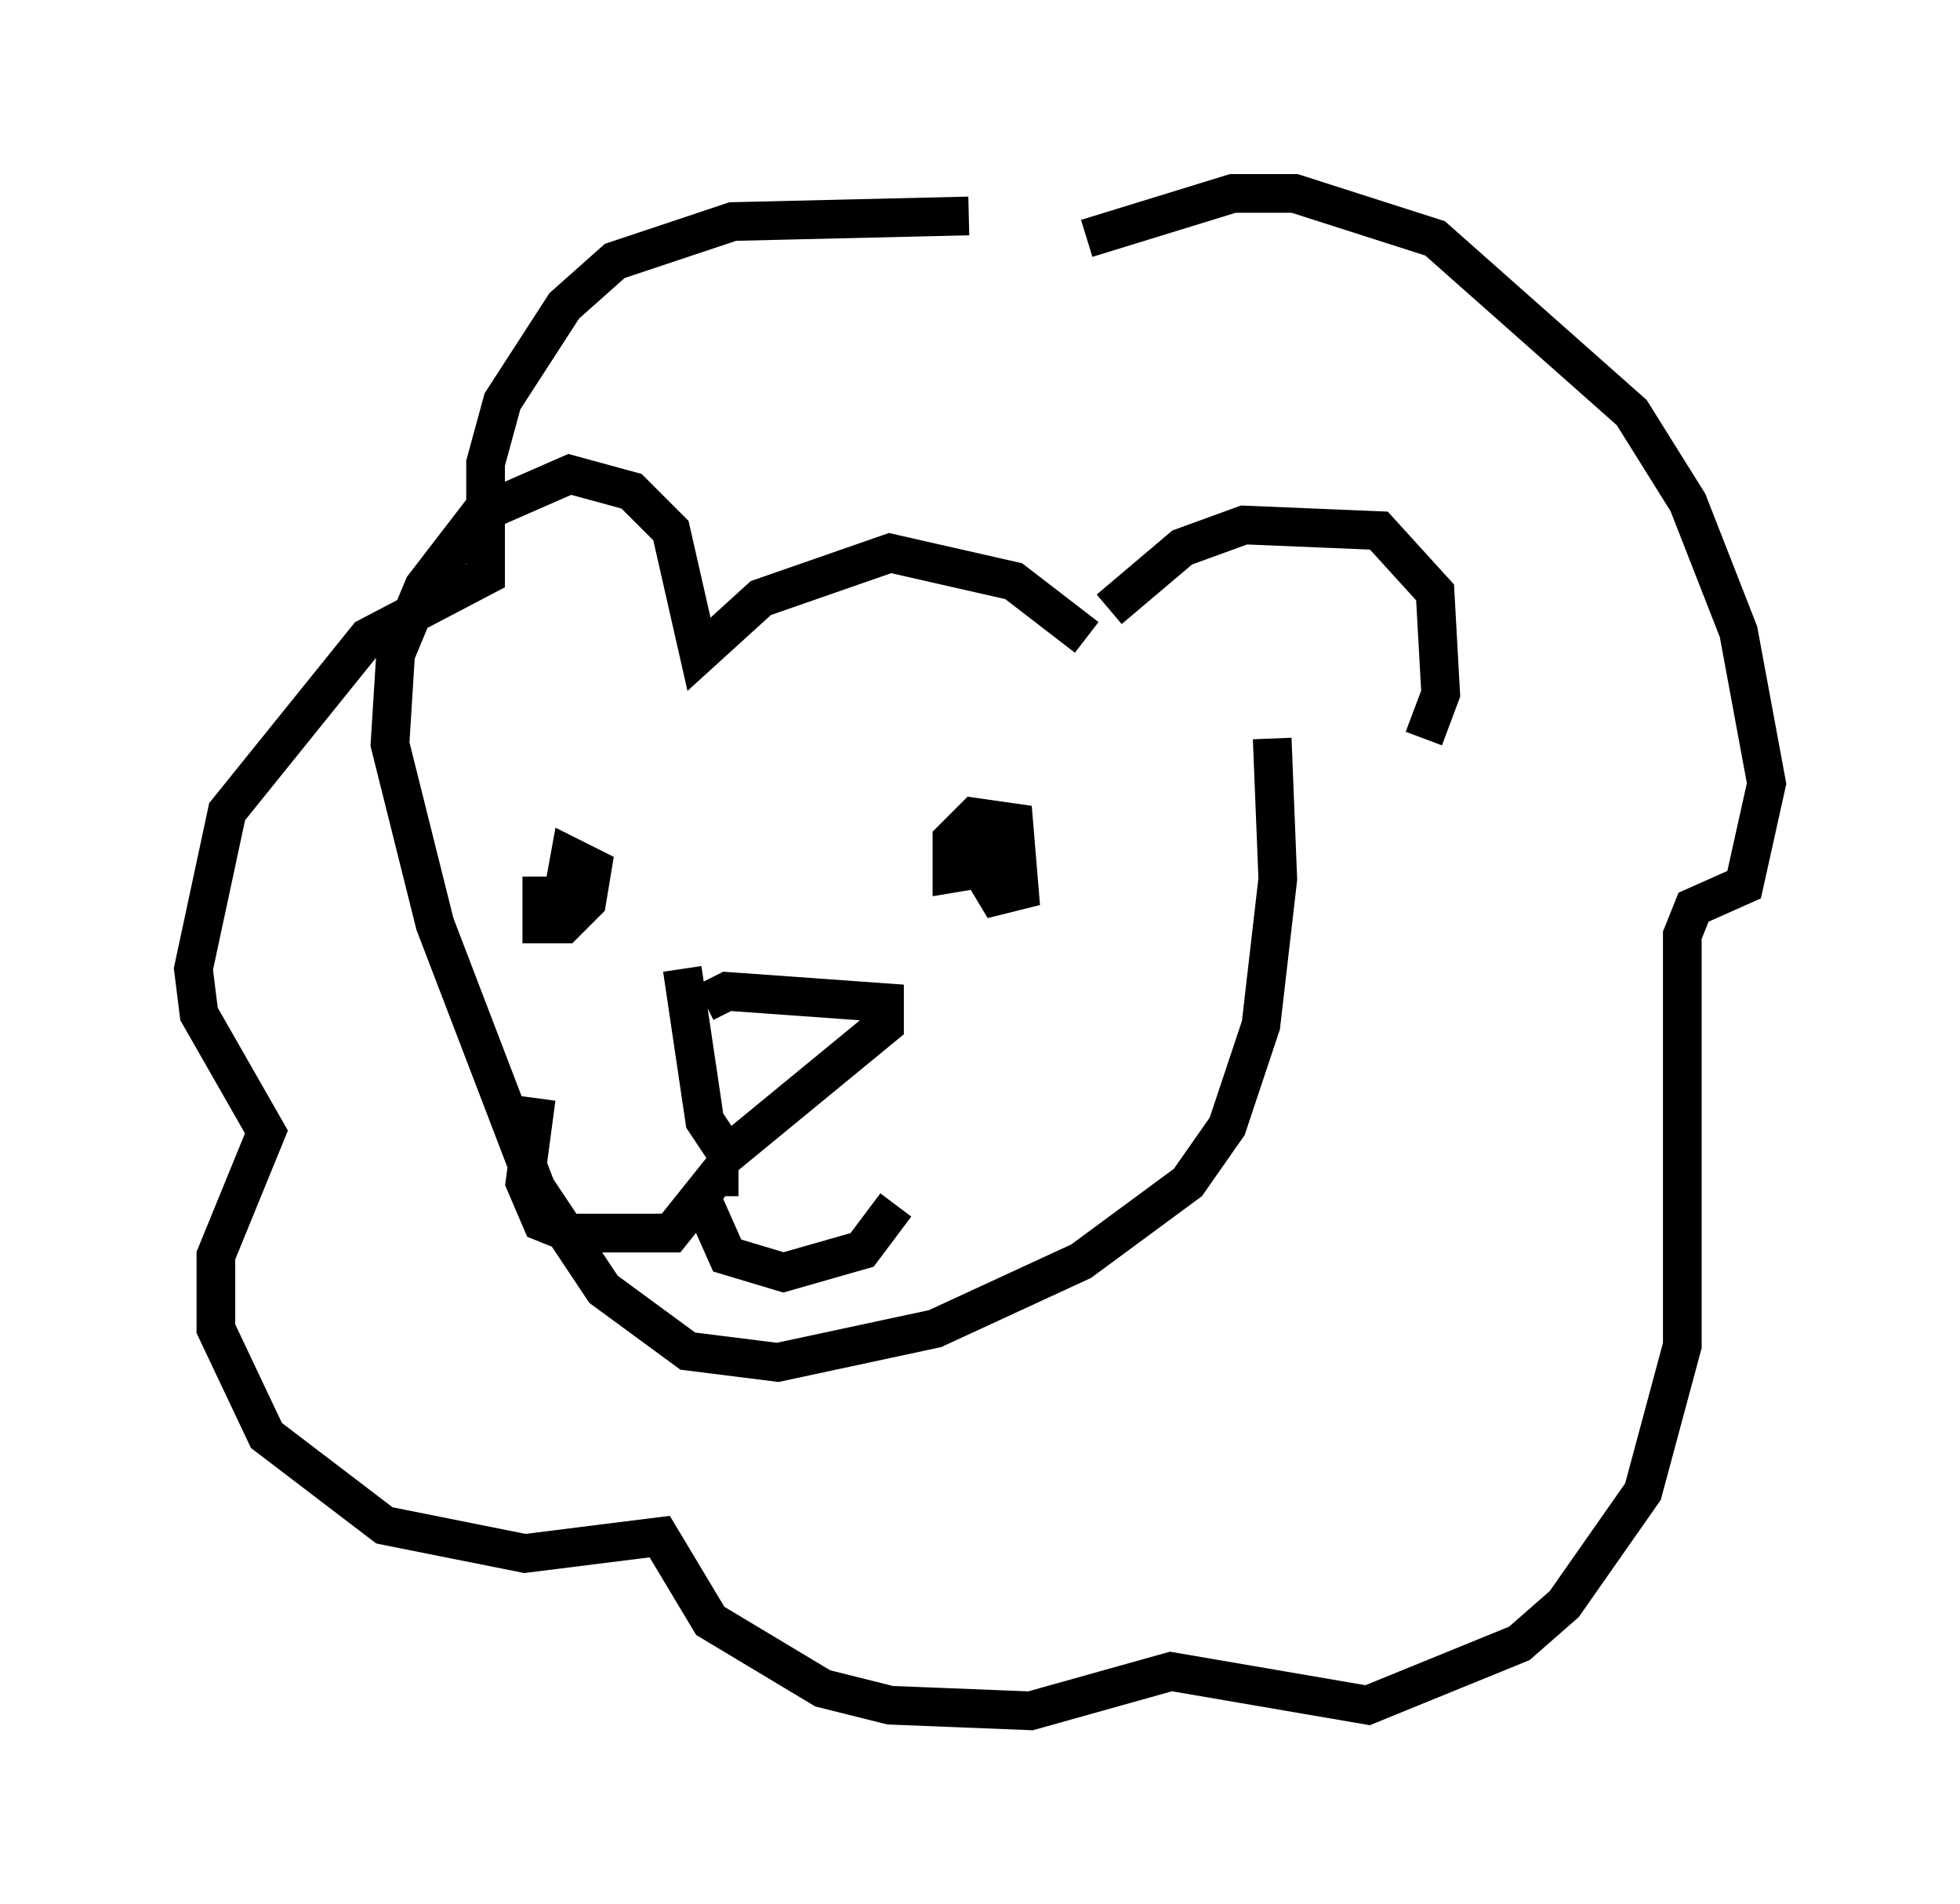 <?xml version="1.0" encoding="utf-8" ?>
<svg baseProfile="full" height="49.218" version="1.1" width="50.67" xmlns="http://www.w3.org/2000/svg" xmlns:ev="http://www.w3.org/2001/xml-events" xmlns:xlink="http://www.w3.org/1999/xlink"><defs /><rect fill="white" height="49.218" width="50.67" x="0" y="0" /><path d="M27.95, 6.017 m-2.905, -0.436 l-6.101, 0.145 -3.05, 1.017 l-1.307, 1.162 -1.598, 2.469 l-0.436, 1.598 0.0, 2.905 l-3.05, 1.598 -3.631, 4.503 l-0.872, 4.067 0.145, 1.162 l1.743, 3.05 -1.307, 3.196 l0.0, 1.888 1.307, 2.76 l3.05, 2.324 3.631, 0.726 l3.486, -0.436 1.307, 2.179 l2.905, 1.743 1.743, 0.436 l3.631, 0.145 3.631, -1.017 l5.084, 0.872 3.922, -1.598 l1.162, -1.017 2.034, -2.905 l1.017, -3.777 0.0, -10.603 l0.291, -0.726 1.307, -0.581 l0.581, -2.615 -0.726, -3.922 l-1.307, -3.341 -1.453, -2.324 l-5.084, -4.503 -3.631, -1.162 l-1.598, 0.0 -3.777, 1.162 m0.581, 9.587 l1.888, -1.598 1.598, -0.581 l3.486, 0.145 1.453, 1.598 l0.145, 2.615 -0.436, 1.162 m-8.715, -2.615 l-1.888, -1.453 -3.196, -0.726 l-3.341, 1.162 -1.598, 1.453 l-0.726, -3.196 -1.017, -1.017 l-1.598, -0.436 -2.324, 1.017 l-1.453, 1.888 -0.726, 1.743 l-0.145, 2.324 1.162, 4.648 l2.615, 6.827 1.743, 2.615 l2.179, 1.598 2.324, 0.291 l4.067, -0.872 3.777, -1.743 l2.76, -2.034 1.017, -1.453 l0.872, -2.615 0.436, -3.777 l-0.145, -3.631 m-7.408, 2.469 l-0.145, 0.872 0.436, 0.726 l0.581, -0.145 -0.145, -1.743 l-1.017, -0.145 -0.581, 0.581 l0.0, 0.872 0.872, -0.145 m-10.313, 0.726 l-1.162, 0.0 0.0, 0.726 l0.581, 0.0 0.581, -0.581 l0.145, -0.872 -0.581, -0.291 l-0.291, 1.598 m3.777, 2.179 l0.581, -0.291 4.067, 0.291 l0.0, 0.581 -4.067, 3.341 l-0.581, -0.872 -0.581, -3.922 m0.581, 6.101 l0.581, 1.307 1.453, 0.436 l2.034, -0.581 0.872, -1.162 m-4.067, -0.726 l-0.581, 0.0 -1.162, 1.453 l-2.615, 0.0 -0.726, -0.291 l-0.436, -1.017 0.291, -2.179 " fill="none" stroke="black" stroke-width="1" /></svg>